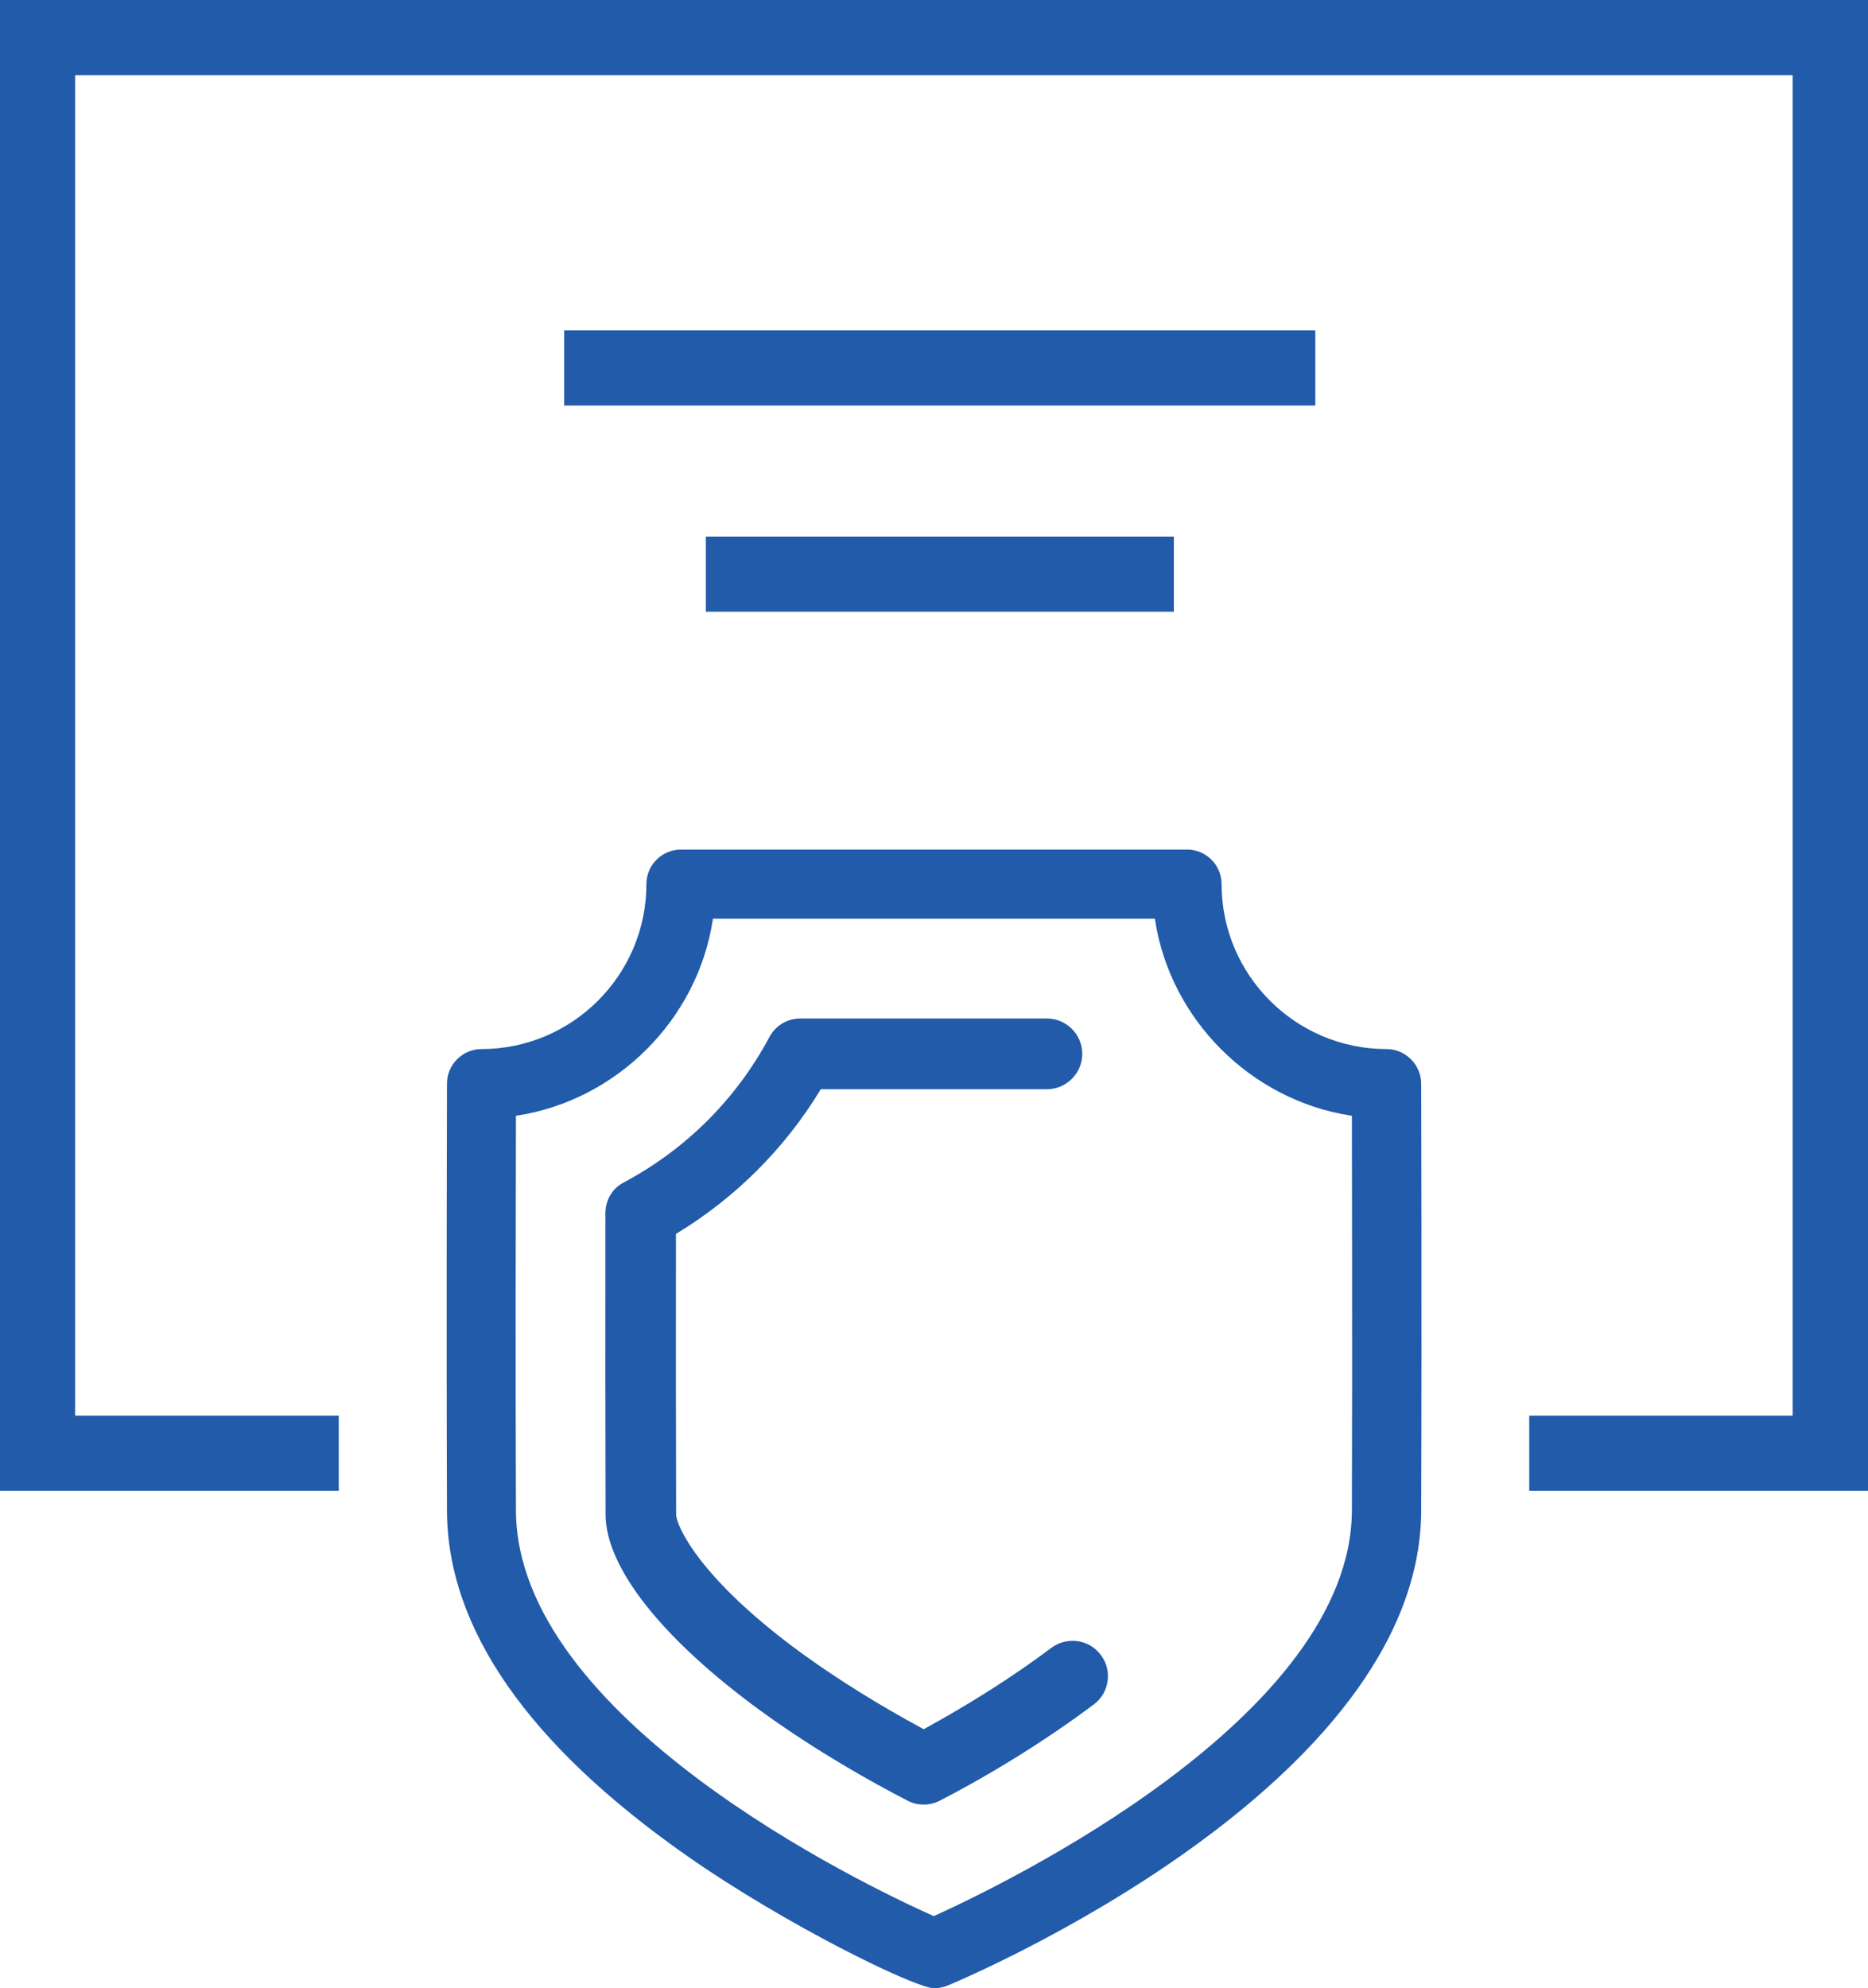 <?xml version="1.0" encoding="utf-8"?>
<!-- Generator: Adobe Illustrator 23.0.3, SVG Export Plug-In . SVG Version: 6.00 Build 0)  -->
<svg version="1.1" id="Layer_1" xmlns="http://www.w3.org/2000/svg" xmlns:xlink="http://www.w3.org/1999/xlink" x="0px" y="0px"
	 viewBox="0 0 105.65 112.43" style="enable-background:new 0 0 105.65 112.43;" xml:space="preserve">
<style type="text/css">
	.st0{fill:#215BAA;}
	.st1{fill:none;stroke:#215BAA;stroke-width:4.75;stroke-miterlimit:10;}
	.st2{fill:none;stroke:#215BAA;stroke-width:4.75;stroke-miterlimit:10;stroke-dasharray:4.75,4.75;}
	.st3{fill:#4E4E4E;}
	.st4{fill:#273133;}
	.st5{fill:#FFFFFF;}
	.st6{fill:none;stroke:#515151;stroke-width:4.46;stroke-linejoin:round;stroke-miterlimit:10;}
	.st7{fill:none;stroke:#515151;stroke-width:4.46;stroke-miterlimit:10;}
	.st8{fill:none;stroke:#515151;stroke-width:2;stroke-miterlimit:10;}
	.st9{fill:none;stroke:#515151;stroke-width:6.055;stroke-miterlimit:10;}
	.st10{fill:#255CAA;}
	.st11{fill:none;stroke:#215BAA;stroke-width:5;stroke-miterlimit:10;}
	.st12{fill:none;stroke:#215BAA;stroke-width:4.492;stroke-miterlimit:10;}
</style>
<g>
	<polygon class="st0" points="0,0 0,84.3 19.16,84.3 19.16,80.05 4.25,80.05 4.25,4.25 101.39,4.25 101.39,80.05 86.49,80.05 
		86.49,84.3 105.65,84.3 105.65,0 	"/>
	<rect x="31.91" y="18.68" class="st0" width="42.48" height="4.25"/>
	<rect x="39.92" y="30.34" class="st0" width="26.47" height="4.25"/>
	<path class="st0" d="M78.42,59.32c-5.15,0-9.33-4.19-9.33-9.33c0-1.08-0.88-1.95-1.95-1.95H38.51c-1.08,0-1.95,0.88-1.95,1.95
		c0,5.14-4.19,9.33-9.33,9.33c-1.07,0-1.95,0.88-1.95,1.95c0,0.08-0.04,13.2,0,24.15c0.02,6.66,4.59,13.23,13.59,19.53
		c5.62,3.93,12.9,7.47,13.97,7.48c0.08,0,0.37-0.01,0.74-0.15c1.09-0.45,26.75-11.3,26.8-26.86c0.04-11.1,0-24.08,0-24.15
		C80.37,60.2,79.49,59.32,78.42,59.32z M40.31,52.03l0.01-0.08h25l0.01,0.08c0.87,5.63,5.42,10.17,11.05,11.05l0.08,0.01l0,0.08
		c0,2.05,0.03,12.73,0,22.24c-0.04,11.67-19.68,21.14-23.61,22.92l-0.04,0.02l-0.04-0.02c-3.93-1.76-23.55-11.16-23.59-22.92
		c-0.03-8.1-0.01-17.41,0-22.24l0-0.08l0.08-0.01C34.89,62.2,39.44,57.66,40.31,52.03z"/>
	<path class="st0" d="M34.24,68.6c-0.01,6.54,0,12.28,0.01,17.05c0.01,3,3.23,7.06,8.83,11.13c3.06,2.22,6.18,3.97,8.25,5.04
		c0.28,0.15,0.6,0.22,0.92,0.22s0.64-0.08,0.92-0.23c3.07-1.59,6.07-3.47,8.69-5.43c0.43-0.32,0.71-0.79,0.78-1.32
		c0.08-0.53-0.06-1.06-0.38-1.48c-0.38-0.51-0.97-0.8-1.6-0.8c-0.43,0-0.85,0.14-1.2,0.4c-2.16,1.62-4.64,3.19-7.17,4.57l-0.05,0.03
		l-0.05-0.03c-2.48-1.34-4.76-2.76-6.77-4.21c-5.95-4.32-7.18-7.33-7.18-7.9c-0.01-4.46-0.02-9.78-0.01-15.81l0-0.06l0.05-0.03
		c3.3-2,6.11-4.8,8.11-8.1l0.03-0.05h12.79c1.1,0,2-0.9,2-2s-0.9-2-2-2H45.27c-0.74,0-1.41,0.4-1.76,1.06
		c-1.87,3.5-4.71,6.33-8.21,8.2C34.64,67.18,34.24,67.86,34.24,68.6z"/>
</g>
</svg>
